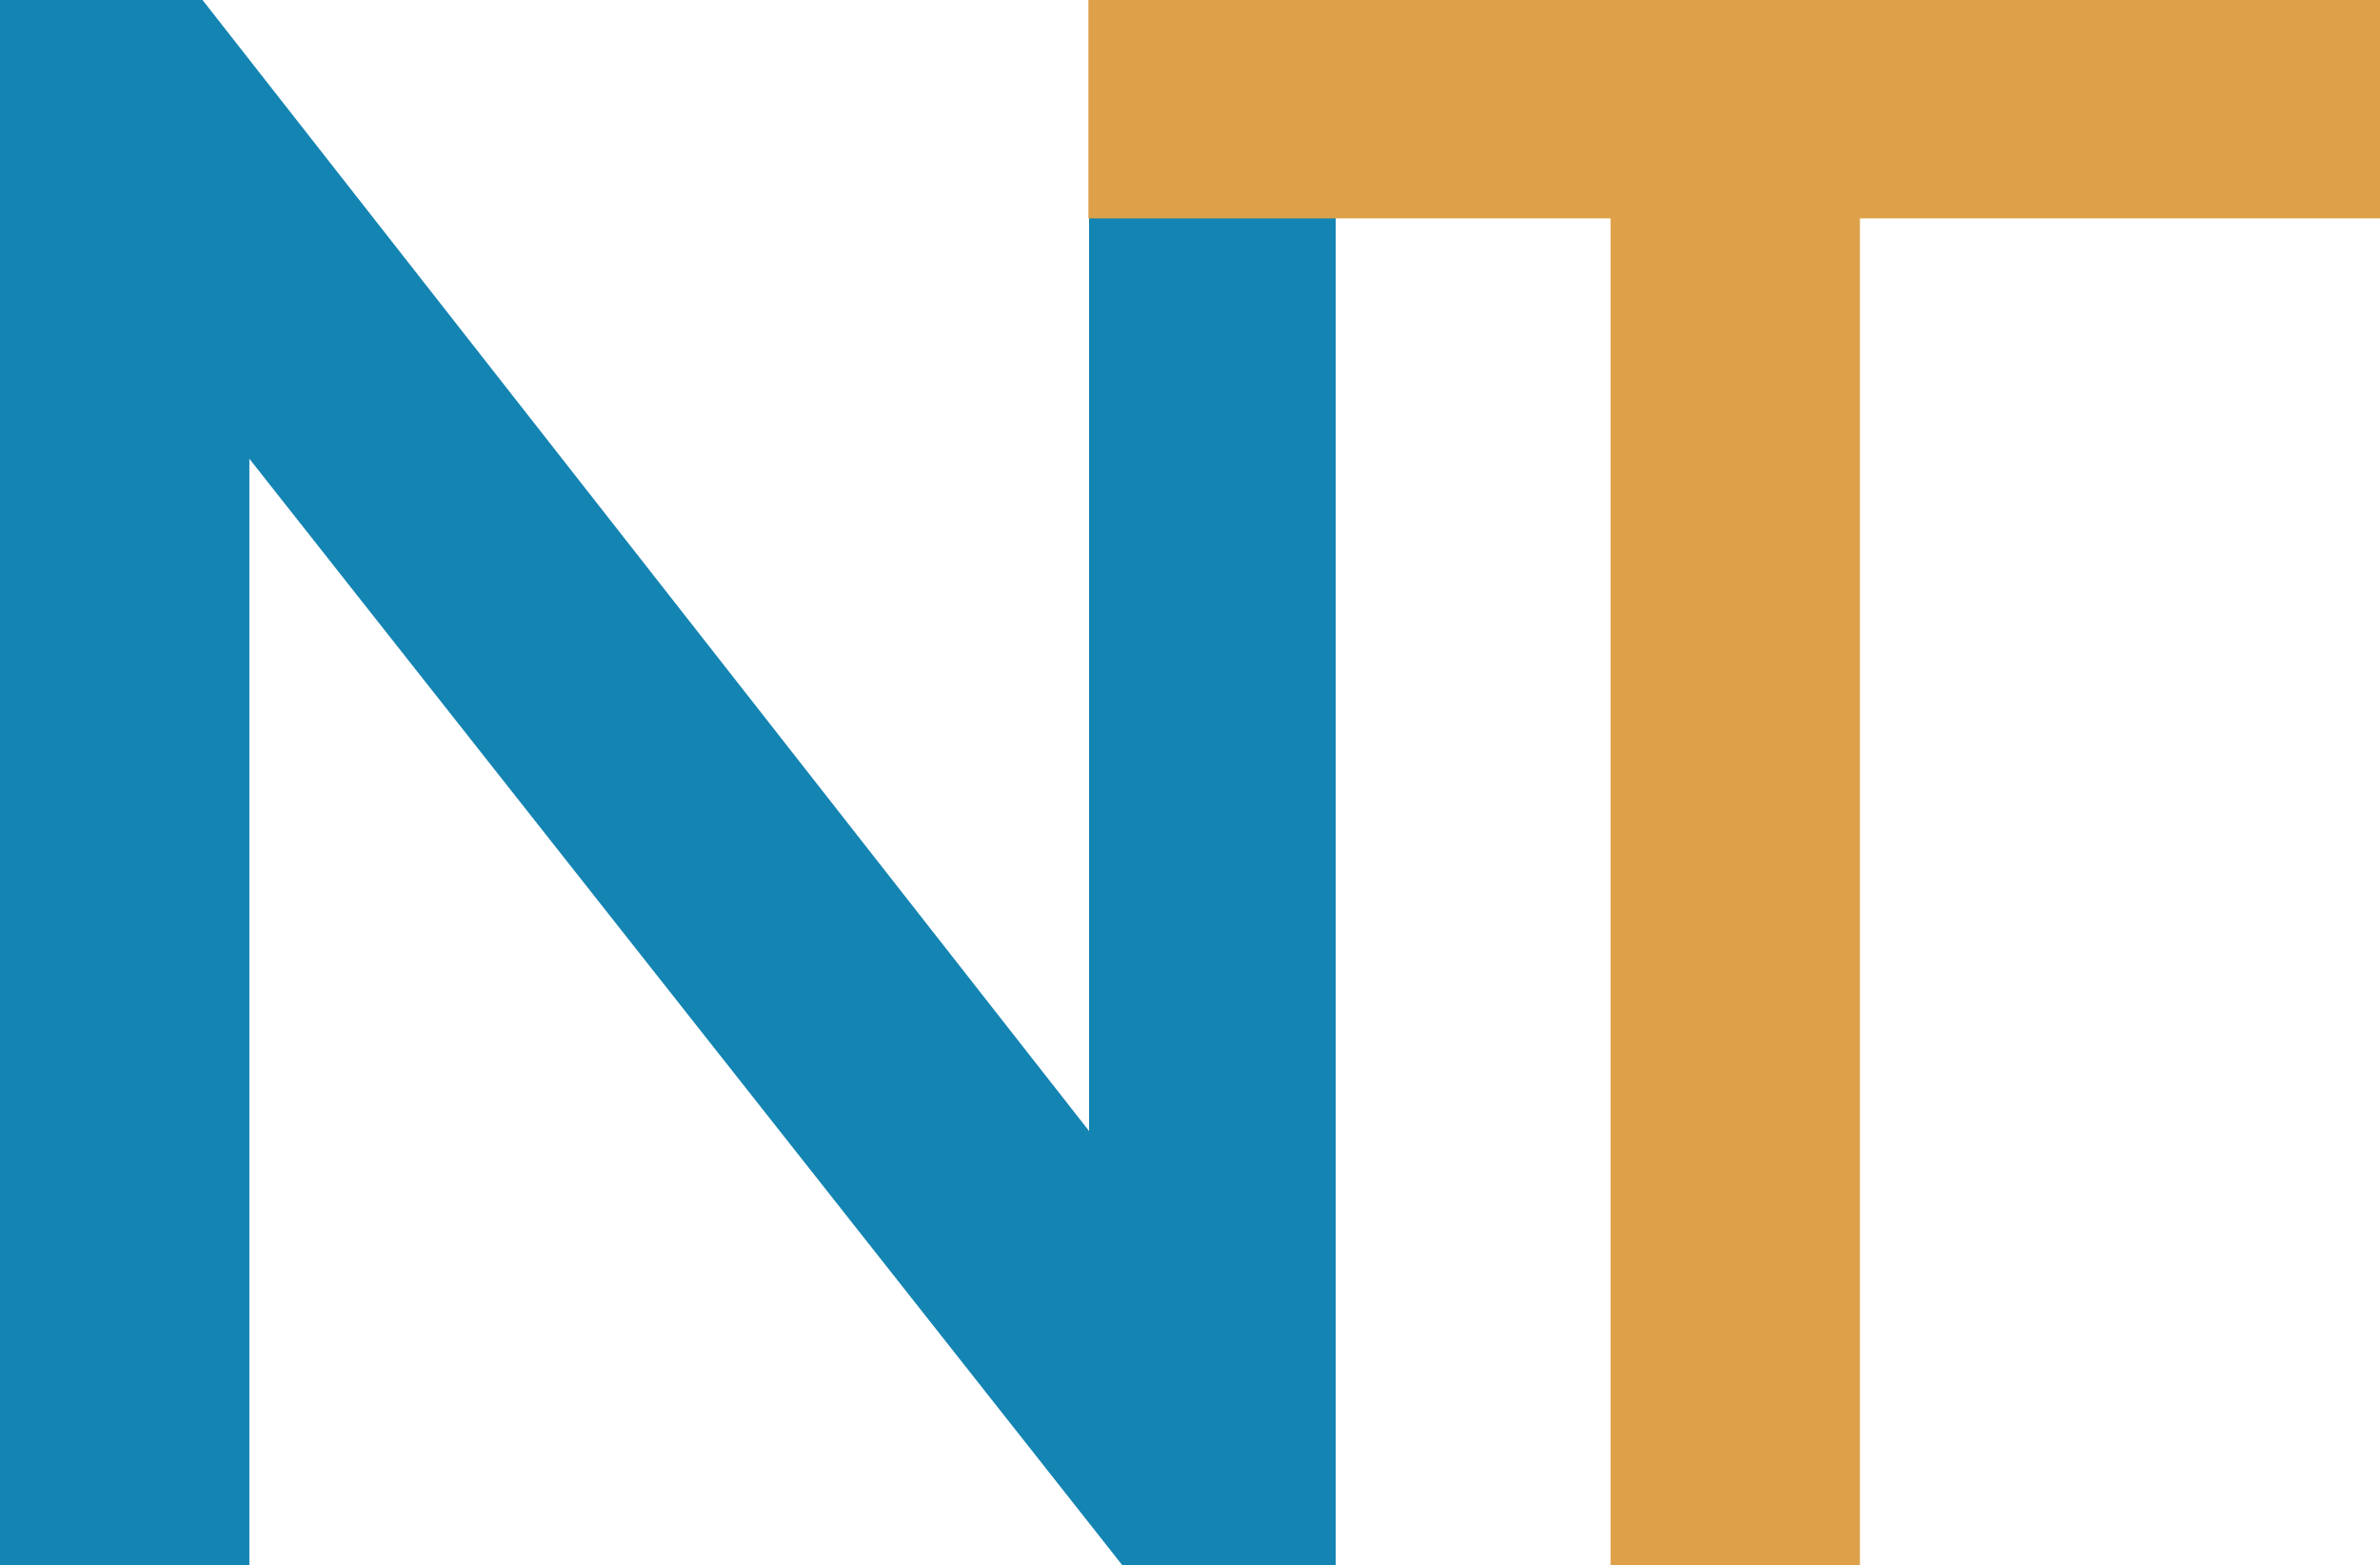 <?xml version="1.0" encoding="UTF-8"?><svg id="_レイヤー_2" xmlns="http://www.w3.org/2000/svg" viewBox="0 0 34.55 22.72"><defs><style>.cls-1{fill:#dea149;}.cls-2{fill:#1484b2;}</style></defs><g id="_レイヤー_1-2"><g><path class="cls-2" d="M3.62,6.66V22.72H0V0H2.94L15.81,16.42V.03h3.58V22.72h-3.1L3.62,6.66Z"/><path class="cls-1" d="M34.55,3.17h-7.55V22.72h-3.62V3.17h-7.58V0h18.75V3.17Z"/></g></g></svg>